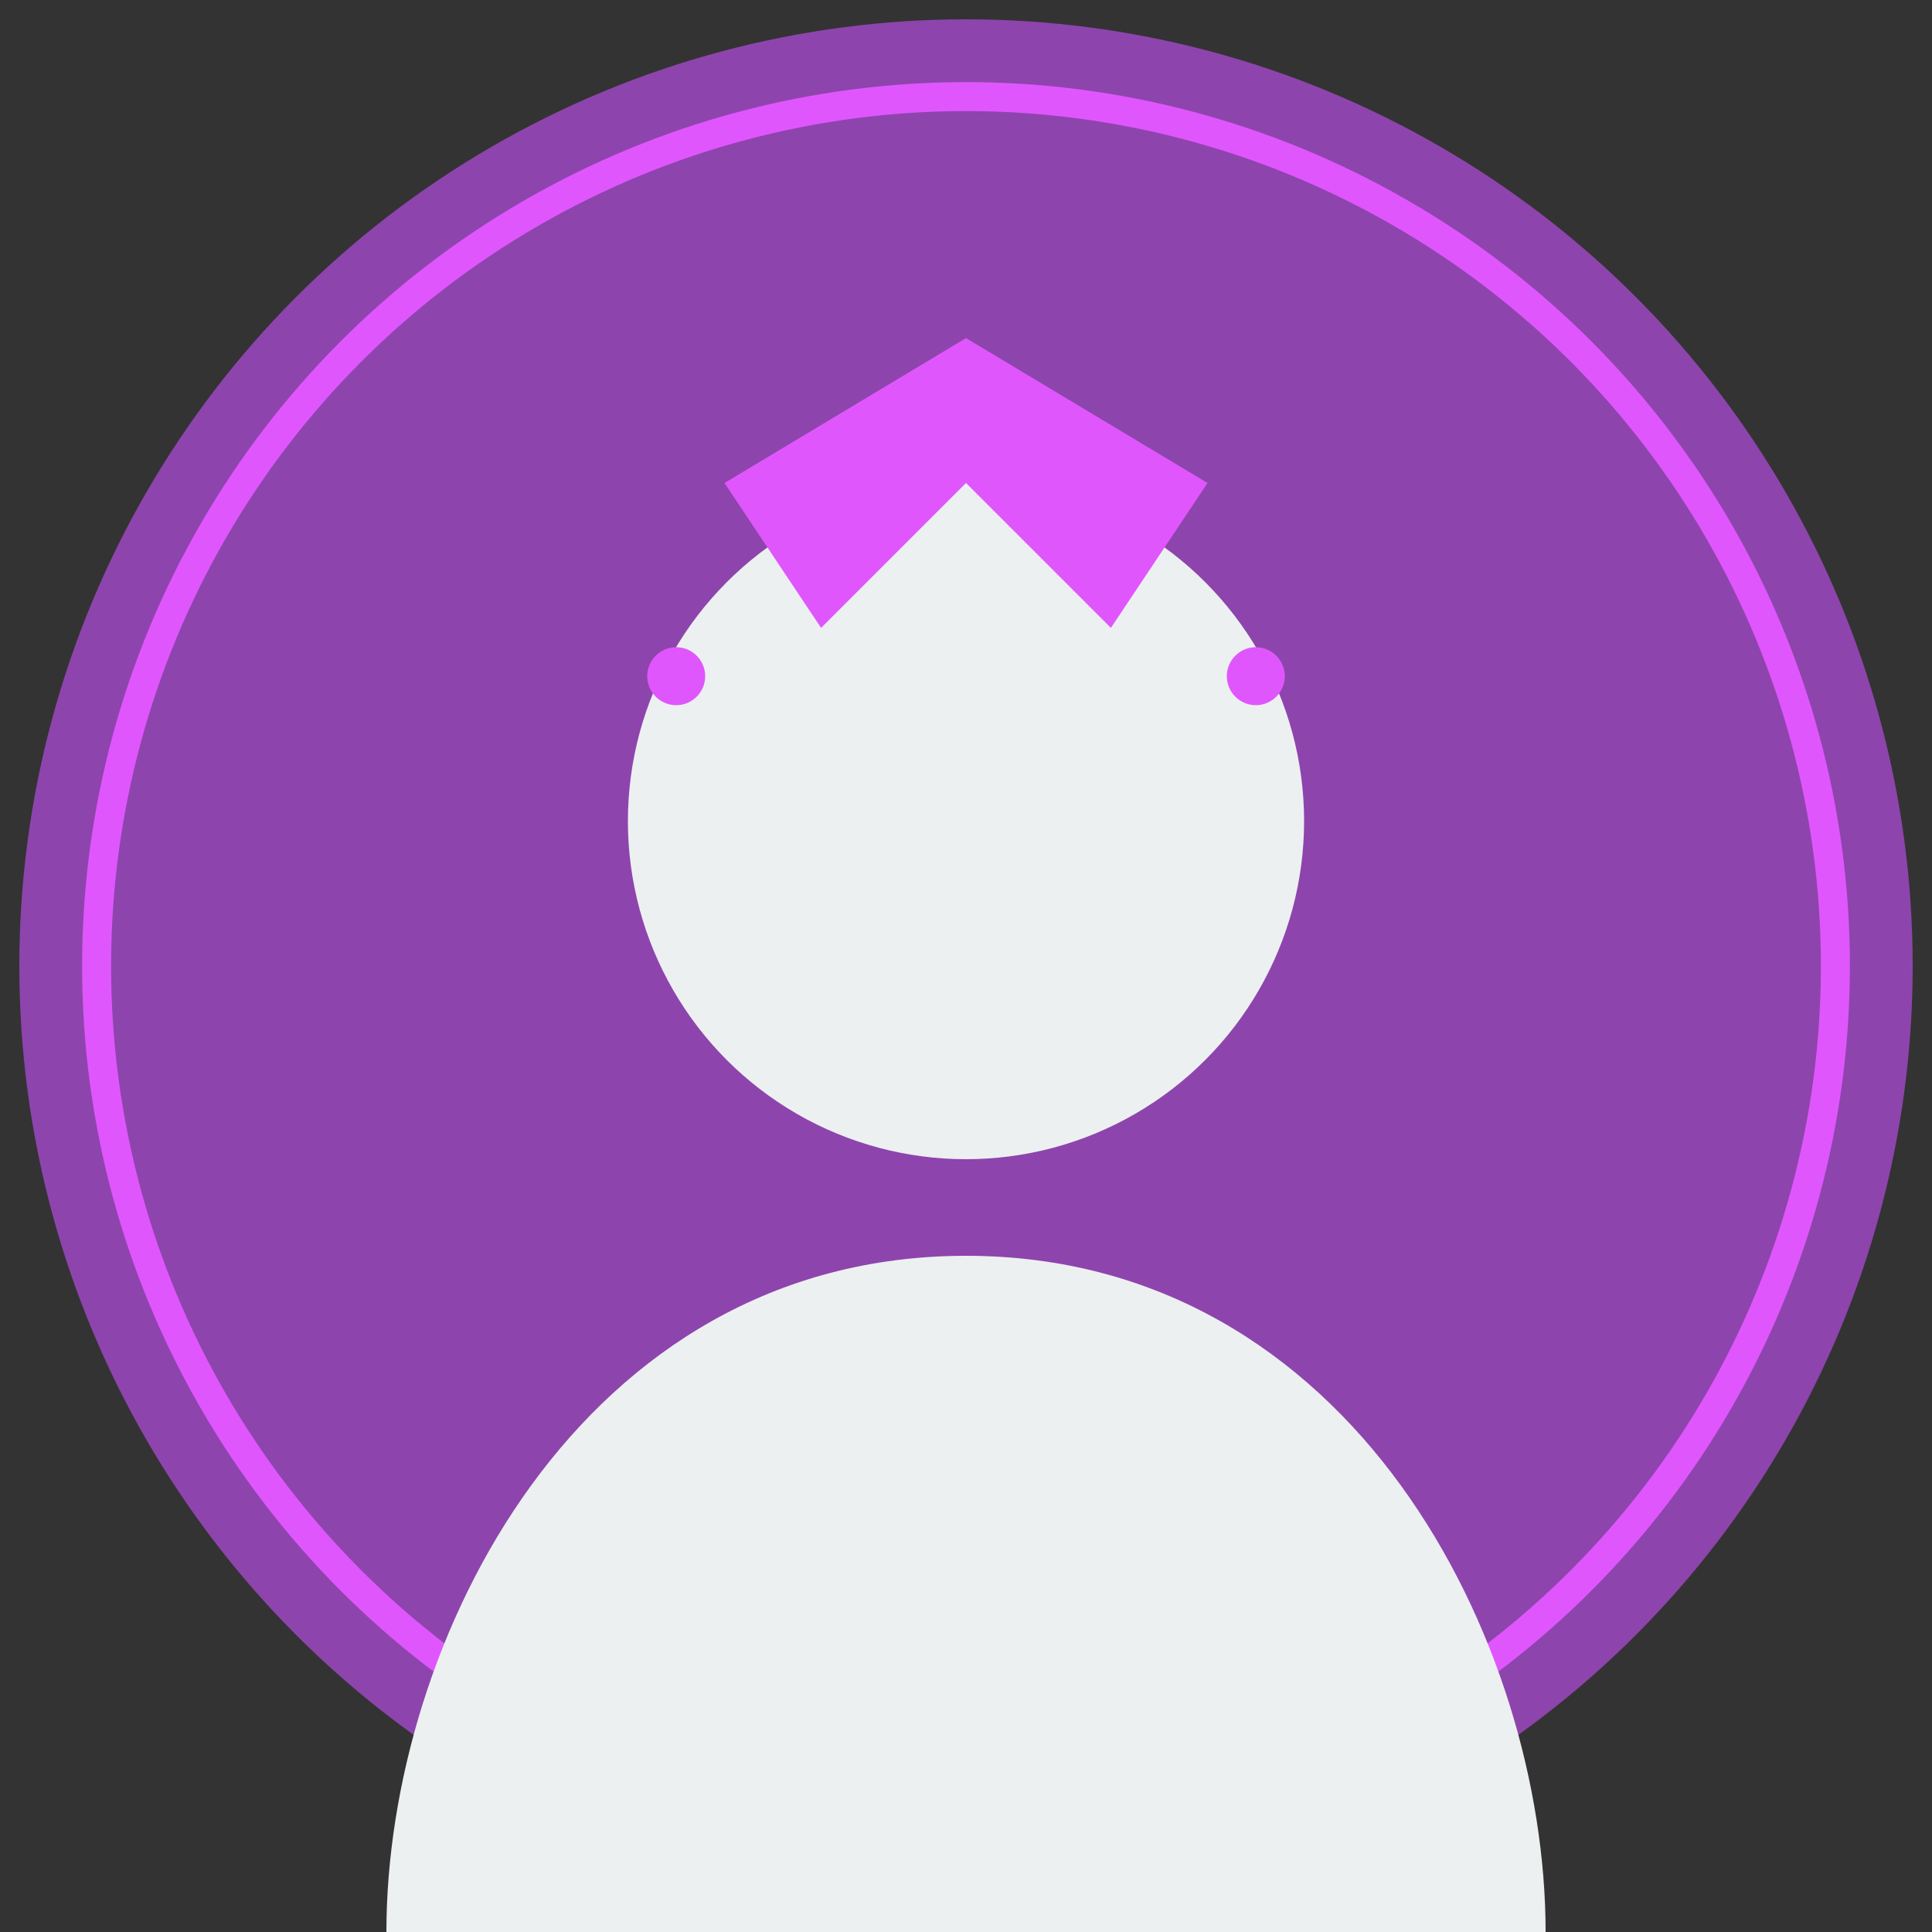 <svg width="200" height="200" xmlns="http://www.w3.org/2000/svg">
  <rect width="100%" height="100%" fill="#333333" stroke="none"/>
  <!-- 背景圆 -->
  <circle cx="100" cy="100" r="98" fill="#8e44ad"/>
  <!-- 发光效果 -->
  <circle cx="100" cy="100" r="90" fill="none" stroke="#e056fd" stroke-width="3"/>
  <!-- 头部 -->
  <circle cx="100" cy="85" r="35" fill="#ecf0f1"/>
  <!-- 身体 -->
  <path d="M100 130 
           C 60 130, 40 170, 40 200
           L 160 200
           C 160 170, 140 130, 100 130" 
        fill="#ecf0f1"/>
  <!-- SVIP标志 -->
  <path d="M75 50 L100 35 L125 50 L115 65 L100 50 L85 65 Z" fill="#e056fd"/>
  <!-- 装饰 -->
  <circle cx="70" cy="70" r="3" fill="#e056fd"/>
  <circle cx="130" cy="70" r="3" fill="#e056fd"/>
</svg> 